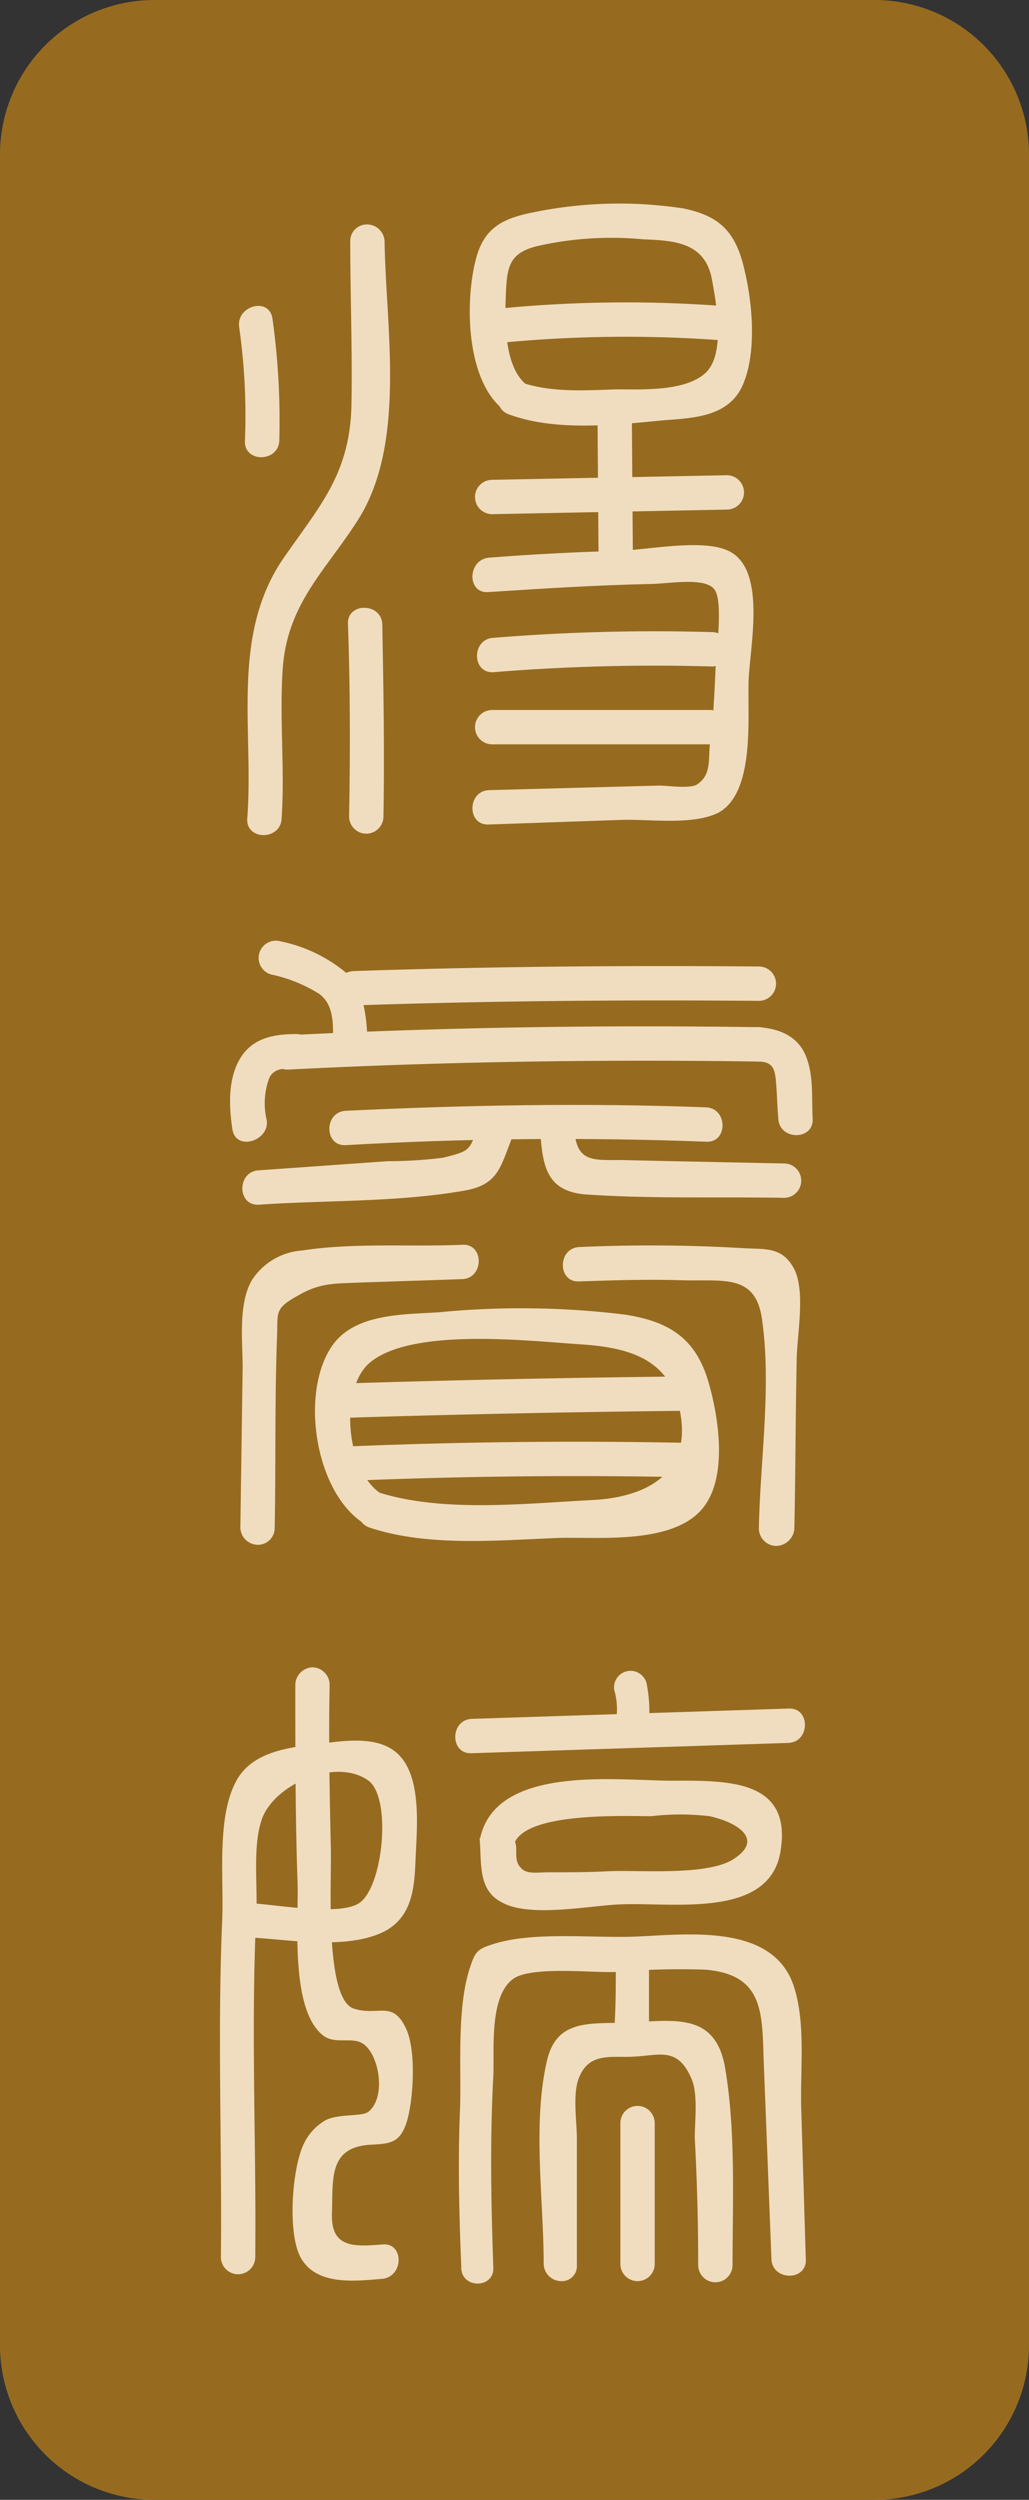 <svg id="Layer_1" data-name="Layer 1" xmlns="http://www.w3.org/2000/svg" viewBox="0 0 89.9 218.3"><rect x="0" y="0" width="89.9" height="218.3" fill="#333333" stroke="none"/><defs><style>.cls-1{fill:#966b20;stroke:#966b20;stroke-width:3px;}.cls-1,.cls-2,.cls-4{stroke-miterlimit:10;}.cls-2,.cls-4{fill:none;}.cls-2{stroke:#231f20;stroke-width:0.75px;}.cls-3{fill:#f0ddbf;}.cls-4{stroke:#a13349;}.cls-5{fill:#fff;}</style></defs><title>ssgold</title><g id="Layer_2" data-name="Layer 2"><g id="Layer_1-2" data-name="Layer 1-2"><path class="cls-1" d="M13.5,1.5H76.4a12,12,0,0,1,12,12V204.8a12,12,0,0,1-12,12H13.5a12,12,0,0,1-12-12V13.5A12,12,0,0,1,13.5,1.5Z"/><path class="cls-2" d="M45.3,86.7"/><path class="cls-3" d="M20.9,28.6a54.77,54.77,0,0,1,.5,9.9c-.1,1.9,2.9,1.9,3,0a64,64,0,0,0-.6-10.7C23.5,25.9,20.6,26.7,20.9,28.6Z"/><path class="cls-3" d="M30.6,21c0,4.9.2,9.8.1,14.6-.2,5.8-2.7,8.5-5.9,13.1-4.7,6.8-2.6,15.1-3.2,22.8-.1,1.9,2.9,1.9,3,0,.3-4.4-.2-8.7.1-13.1.4-5.8,3.9-8.7,6.7-13.2,4.1-6.7,2.3-16.7,2.2-24.1a1.54,1.54,0,0,0-1.5-1.5A1.45,1.45,0,0,0,30.6,21Z"/><path class="cls-3" d="M30.4,54.5c.2,5.6.2,11.2.1,16.8a1.5,1.5,0,0,0,3,0c.1-5.6,0-11.2-.1-16.8C33.3,52.6,30.3,52.6,30.4,54.5Z"/><path class="cls-3" d="M43.1,30a113.34,113.34,0,0,1,21-.2c1.9.1,1.9-2.9,0-3a113.34,113.34,0,0,0-21,.2C41.2,27.2,41.2,30.2,43.1,30Z"/><path class="cls-3" d="M43,44.9l20.5-.4a1.5,1.5,0,0,0,0-3L43,41.9a1.5,1.5,0,0,0,0,3Z"/><path class="cls-3" d="M42.7,51.7c4.7-.3,9.3-.6,14-.7,1.7,0,5.1-.7,5.8.6s0,5.8,0,7.2c-.1,2.1-.2,4.2-.5,6.4-.1,1.3.1,2.5-1.1,3.3-.6.4-2.6.1-3.3.1L42.7,69c-1.9.1-1.9,3.1,0,3l11.5-.4c2.4-.1,6.2.5,8.5-.6,3.3-1.7,2.6-8.4,2.7-11.5s1.7-10.1-2-11.5c-2.3-.9-6.8,0-9.2.1-3.8.1-7.7.3-11.5.6C40.8,48.9,40.8,51.9,42.7,51.7Z"/><path class="cls-3" d="M43.1,58.7a174,174,0,0,1,19.1-.5,1.5,1.5,0,0,0,0-3,173.38,173.38,0,0,0-19.1.5C41.2,55.8,41.2,58.8,43.1,58.7Z"/><path class="cls-3" d="M43,65H62a1.5,1.5,0,0,0,0-3H43a1.5,1.5,0,0,0,0,3Z"/><path class="cls-3" d="M52.2,36.2l.1,13.3a1.5,1.5,0,0,0,3,0l-.1-13.3a1.5,1.5,0,0,0-3,0Z"/><path class="cls-3" d="M22,169.2c3.5.2,8.5,1.1,11.7-.6,2.3-1.3,2.5-3.7,2.6-6.1.1-2.6.6-7.1-1.4-9.2-1.7-1.8-4.8-1.3-7.1-1-2.7.3-6,.7-7.3,3.5-1.6,3.3-.9,8.6-1.1,12.2-.4,9.6,0,19.5-.1,29.1a1.5,1.5,0,0,0,3,0c.1-10-.4-20.1.1-30.1.1-2.4-.3-5.6.4-7.9.9-3.2,6.5-5.7,9.4-3.6,2,1.5,1.3,9-.7,10.6-1.6,1.3-7.4.2-9.6.1C20.1,166.1,20.1,169.1,22,169.2Z"/><path class="cls-3" d="M41.2,153.1l27.7-.9c1.9-.1,1.9-3.1,0-3l-27.7.9C39.3,150.2,39.3,153.2,41.2,153.1Z"/><path class="cls-3" d="M53.7,147.7a6.16,6.16,0,0,1,.1,2.7,1.58,1.58,0,0,0,1,1.9,1.43,1.43,0,0,0,1.79-.95v-.05a12.43,12.43,0,0,0-.1-4.3,1.44,1.44,0,1,0-2.8.7Z"/><path class="cls-3" d="M43.1,198c-.2-5.6-.3-11.2,0-16.7.1-2.4-.4-7.2,1.9-8.6,1.8-1,6.9-.4,8.8-.5a67.72,67.72,0,0,1,7.8-.2c4.8.4,5,3.3,5.1,7.4l.7,17.9c.1,1.9,3.1,1.9,3,0L70,184.1c-.1-3.3.4-7.3-.6-10.5-1.7-5.6-9.1-4.7-13.6-4.5-3.8.2-9.2-.5-12.8.7-1.3.4-1.5.7-1.9,1.9-1.2,3.5-.8,8.6-.9,12.2-.2,4.6-.1,9.3.1,14C40.2,199.9,43.2,199.9,43.1,198Z"/><path class="cls-3" d="M53.8,171.8c0,1.6,0,3.3-.1,4.9,0,1.9,3,1.8,3-.1v-5.1a1.49,1.49,0,0,0-1.48-1.5H55.1A1.59,1.59,0,0,0,53.8,171.8Z"/><path class="cls-3" d="M50.4,197.8V186.7c0-1.4-.4-3.9.2-5.3.9-2.2,2.8-1.7,4.7-1.8,2.3-.1,3.9-.9,5.1,1.9.6,1.3.3,3.7.3,5.2q.3,5.55.3,11.1a1.5,1.5,0,0,0,3,0c0-5.7.3-11.9-.7-17.5-.9-4.4-4.2-3.9-8-3.7-3.4.2-6.6-.5-7.5,3.3-1.3,5.5-.3,12.2-.3,17.8a1.54,1.54,0,0,0,1.5,1.5,1.31,1.31,0,0,0,1.4-1.4Z"/><path class="cls-3" d="M54.2,185.4v12.3a1.5,1.5,0,0,0,3,0V185.4a1.5,1.5,0,0,0-3,0Z"/><path class="cls-3" d="M30.9,87.8c11.8-.4,23.6-.5,35.4-.4a1.5,1.5,0,0,0,0-3c-11.8-.1-23.6,0-35.4.4C28.9,84.9,28.9,87.9,30.9,87.8Z"/><path class="cls-3" d="M25.2,93.4c13.7-.7,27.4-.9,41.1-.7a1.5,1.5,0,0,0,0-3c-13.7-.2-27.4,0-41.1.7C23.3,90.5,23.3,93.5,25.2,93.4Z"/><path class="cls-3" d="M30.2,100q15.75-.9,31.5-.3c1.9.1,1.9-2.9,0-3-10.5-.4-21-.2-31.5.3C28.3,97.1,28.3,100.1,30.2,100Z"/><path class="cls-3" d="M41.8,98.3c-.8,2.2-.7,2.2-3.1,2.8a38.66,38.66,0,0,1-4.8.3l-11.3.8c-1.9.1-1.9,3.1,0,3,5.8-.4,12-.2,17.8-1.2,3.2-.5,3.3-2.1,4.4-4.8C45.4,97.3,42.5,96.6,41.8,98.3Z"/><path class="cls-3" d="M47.2,98.8c.2,3.1.6,5.2,3.9,5.5,5.8.4,11.6.2,17.4.3a1.5,1.5,0,0,0,0-3l-9.8-.2-4.5-.1c-2.3,0-3.8.2-4-2.5C50,96.9,47,96.9,47.2,98.8Z"/><path class="cls-3" d="M23.7,85.1a12.81,12.81,0,0,1,4.2,1.7c1.2.9,1.2,2.4,1.2,3.8.1,1.9,3.1,1.9,3,0s-.3-4.1-1.8-5.6a13.07,13.07,0,0,0-5.8-2.8,1.5,1.5,0,0,0-.8,2.9Z"/><path class="cls-3" d="M24,133.4c.1-5.5,0-11.1.2-16.6.1-2.2-.3-2.5,1.9-3.7,1.9-1.1,3.2-1,5.3-1.1l9-.3c1.9-.1,1.9-3.1,0-3-4.5.2-9.5-.2-14,.5a5.7,5.7,0,0,0-4.4,2.6c-1.2,2.1-.8,5.3-.8,7.6l-.2,14a1.54,1.54,0,0,0,1.5,1.5,1.47,1.47,0,0,0,1.5-1.44S24,133.42,24,133.4Z"/><path class="cls-3" d="M69.4,133.5c.1-4.9.1-9.7.2-14.6,0-2.3.9-6.5-.4-8.4-1-1.6-2.4-1.4-4.2-1.5a138.34,138.34,0,0,0-14.4-.1c-1.9.1-1.9,3.1,0,3,3-.1,6-.2,9-.1,3.7.1,6.5-.6,7,3.6.8,5.8-.2,12.3-.3,18.1a1.54,1.54,0,0,0,1.5,1.5A1.63,1.63,0,0,0,69.4,133.5Z"/><path class="cls-3" d="M44.5,36.2c4.1,1.5,9.3.9,13.5.5,2.6-.2,5.7-.3,6.9-3.1,1.3-3,.8-7.6,0-10.6s-2.3-4.2-5.2-4.8a37.23,37.23,0,0,0-12.9.3c-2.6.5-4.3,1.2-5.1,3.7-1.1,3.6-1.1,10.8,2.2,13.5,1.5,1.2,3.6-.9,2.1-2.1-2-1.6-1.9-5.7-1.8-8s.3-3.5,2.7-4.1a29.2,29.2,0,0,1,9.3-.6c2.8.1,5.4.3,6,3.5.4,2.2,1.2,6.6-.6,8.2S56.1,34,53.8,34c-2.7.1-5.9.3-8.5-.7C43.5,32.7,42.7,35.6,44.5,36.2Z"/><path class="cls-3" d="M30.5,123.8c9.7-.3,19.5-.5,29.2-.6a1.5,1.5,0,0,0,0-3c-9.7.1-19.5.3-29.2.6C28.6,120.9,28.6,123.9,30.5,123.8Z"/><path class="cls-3" d="M30.8,129.3c9.8-.4,19.6-.5,29.3-.3a1.5,1.5,0,0,0,0-3q-14.7-.3-29.4.3C28.8,126.4,28.8,129.4,30.8,129.3Z"/><path class="cls-3" d="M23.3,97.8a6.33,6.33,0,0,1,.2-3.6c.4-1,1.5-.9,2.4-.9a1.5,1.5,0,1,0,0-3c-1.9,0-3.8.3-4.9,2.1s-1,4.2-.7,6.2S23.6,99.6,23.3,97.8Z"/><path class="cls-3" d="M66.2,92.7c1.3,0,1.5.6,1.6,1.8s.1,2.1.2,3.2c.1,1.9,3.1,1.9,3,0s.1-3.8-.6-5.5-2.3-2.4-4.2-2.5S64.3,92.7,66.2,92.7Z"/><path class="cls-3" d="M32.3,133.4c5.1,1.7,11.3,1.1,16.5.9,3.5-.1,10,.6,12.6-2.6,2.2-2.7,1.4-7.9.5-11-1.1-3.8-3.4-5.3-7.3-5.9a74,74,0,0,0-16.3-.2c-3.2.2-7.5.1-9.4,3.1-2.7,4.2-1.3,12.8,3,15.4,1.6,1,3.2-1.6,1.5-2.6-3.2-1.9-3.8-9.2-1.1-11.5,3.7-3.1,13.9-1.9,18.5-1.6s8,1.5,8.7,6.4c.7,5.1-3.3,7-7.9,7.2-5.8.3-13,1.1-18.6-.7C31.2,129.9,30.5,132.8,32.3,133.4Z"/><path class="cls-3" d="M25.8,147.2c0,5.8,0,11.6.2,17.3.1,3.1-.7,11.1,2.3,13.3,1,.7,2.4.1,3.3.6,1.5.8,2.2,4.7.6,6-.6.5-2.9.1-4,.9a4.7,4.7,0,0,0-1.7,2c-1,2.2-1.4,7.8-.2,9.9,1.4,2.4,4.7,2,7.1,1.8,1.9-.2,1.9-3.2,0-3-2.5.2-4.5.3-4.4-2.7s-.3-5.7,3.2-6c1.8-.1,2.7-.1,3.3-1.9s.9-6.2,0-8.2c-1.2-2.6-2.4-1.1-4.6-1.8-2.6-.9-1.9-11.4-2-14.1-.1-4.7-.2-9.4-.1-14.2a1.54,1.54,0,0,0-1.5-1.5A1.56,1.56,0,0,0,25.8,147.2Z"/><path class="cls-4" d="M75.2,28.6"/><path class="cls-3" d="M41.9,160.5c.2,2.1-.2,4.5,1.9,5.6,2.4,1.4,7.7.3,10.4.2,4.6-.2,13.1,1.3,14-4.7,1-6.3-4.8-6.1-9.5-6.1s-15.1-1.4-16.7,4.8a1.5,1.5,0,1,0,2.9.8c.8-2.9,9.8-2.5,12-2.5a21.75,21.75,0,0,1,5.1,0c2.3.5,4.9,2,2,3.8-2.3,1.4-8.1.9-10.7,1-1.8.1-3.5.1-5.3.1-1.1,0-2,.2-2.5-.4-.8-.8,0-2-.8-2.7a2.65,2.65,0,0,0-2.6-.1c0,.1.2.2.5.3A2,2,0,0,0,41.9,160.5Z"/></g><path class="cls-5" d="M46.59,151.89"/></g></svg>